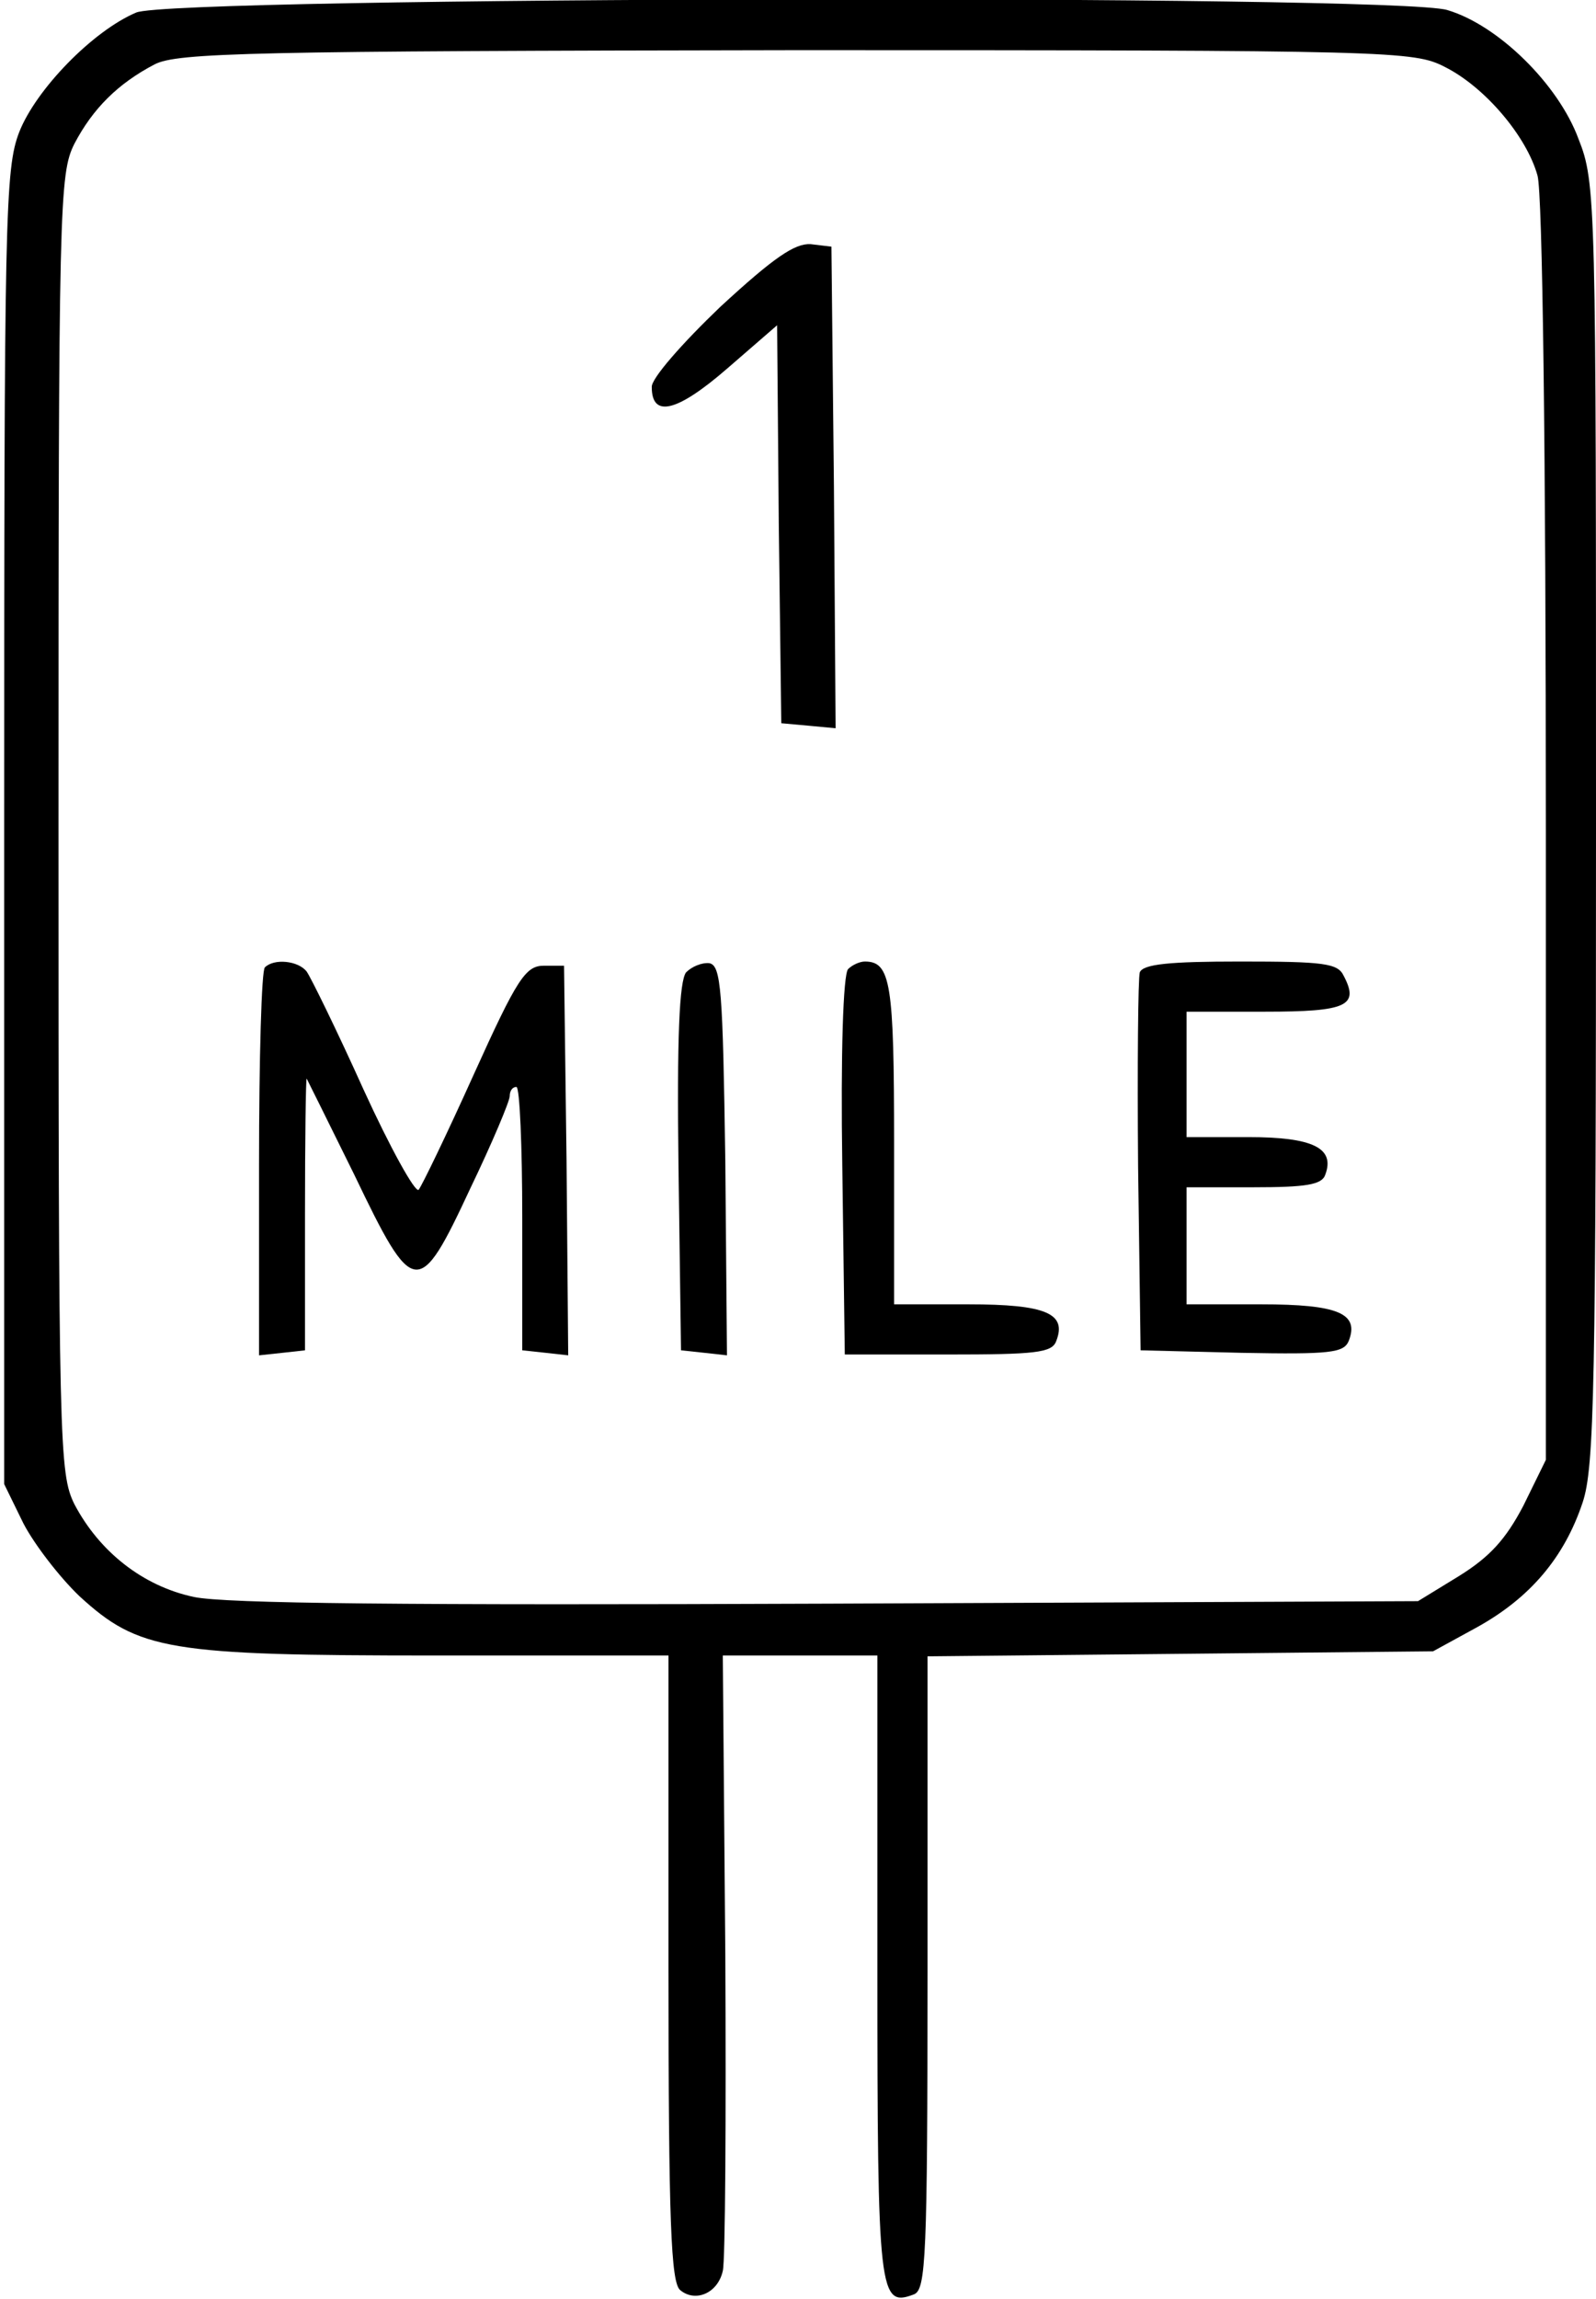 <?xml version="1.0" standalone="no"?>
<!DOCTYPE svg PUBLIC "-//W3C//DTD SVG 20010904//EN"
 "http://www.w3.org/TR/2001/REC-SVG-20010904/DTD/svg10.dtd">
<svg version="1.0" xmlns="http://www.w3.org/2000/svg"
 width="191pt" height="275pt" viewBox="0 0 191 275"
 preserveAspectRatio="xMidYMid meet">
<g transform="translate(0,275) scale(0.1,-0.1)"
fill="#000000" stroke="none">
<path d="M163 2735 c-52 -22 -120 -92 -140 -143 -17 -44 -18 -100 -18 -832 l0
-785 23 -47 c13 -25 43 -64 67 -87 71 -65 106 -71 427 -71 l278 0 0 -374 c0
-304 3 -376 14 -385 18 -15 45 -4 51 23 3 11 4 182 3 379 l-3 357 93 0 92 0 0
-374 c0 -392 2 -406 44 -390 14 6 16 44 16 384 l0 379 303 3 302 3 53 29 c63
35 104 83 126 149 14 42 16 134 16 812 0 747 0 766 -21 819 -24 65 -96 136
-157 154 -62 19 -1526 16 -1569 -3z m1566 -65 c48 -24 98 -83 111 -130 6 -21
10 -329 10 -786 l0 -750 -27 -55 c-21 -40 -40 -61 -77 -84 l-49 -30 -706 -3
c-505 -2 -721 0 -759 8 -61 13 -113 54 -143 111 -18 37 -19 66 -19 814 0 743
1 777 19 813 22 42 52 72 96 95 27 14 115 16 768 17 715 0 739 -1 776 -20z"/>
<path d="M862 2383 c-45 -43 -83 -86 -82 -96 0 -37 30 -30 90 22 l60 52 2
-238 3 -238 33 -3 32 -3 -2 288 -3 288 -25 3 c-19 1 -44 -16 -108 -75z"/>
<path d="M317 1593 c-4 -3 -7 -109 -7 -235 l0 -229 28 3 27 3 0 163 c0 89 1
162 2 162 0 0 26 -52 57 -115 71 -148 77 -149 139 -16 26 54 47 104 47 110 0
6 3 11 8 11 4 0 7 -71 7 -157 l0 -158 28 -3 27 -3 -2 233 -3 233 -24 0 c-22 0
-32 -15 -84 -130 -32 -71 -62 -133 -66 -138 -4 -4 -34 50 -66 120 -32 71 -63
134 -68 141 -10 13 -39 16 -50 5z"/>
<path d="M821 1587 c-8 -11 -11 -77 -9 -233 l3 -219 28 -3 27 -3 -2 233 c-3
204 -5 233 -19 236 -9 1 -21 -4 -28 -11z"/>
<path d="M1015 1591 c-6 -6 -9 -102 -7 -235 l3 -226 123 0 c105 0 125 2 130
16 13 33 -12 44 -105 44 l-89 0 0 193 c0 191 -4 217 -35 217 -6 0 -15 -4 -20
-9z"/>
<path d="M1364 1587 c-2 -7 -3 -111 -2 -232 l3 -220 121 -3 c106 -2 122 0 128
14 13 33 -12 44 -105 44 l-89 0 0 70 0 70 80 0 c63 0 82 3 86 15 12 32 -15 45
-92 45 l-74 0 0 75 0 75 94 0 c98 0 113 7 94 43 -7 15 -24 17 -124 17 -84 0
-116 -3 -120 -13z"/>
</g>
</svg>

